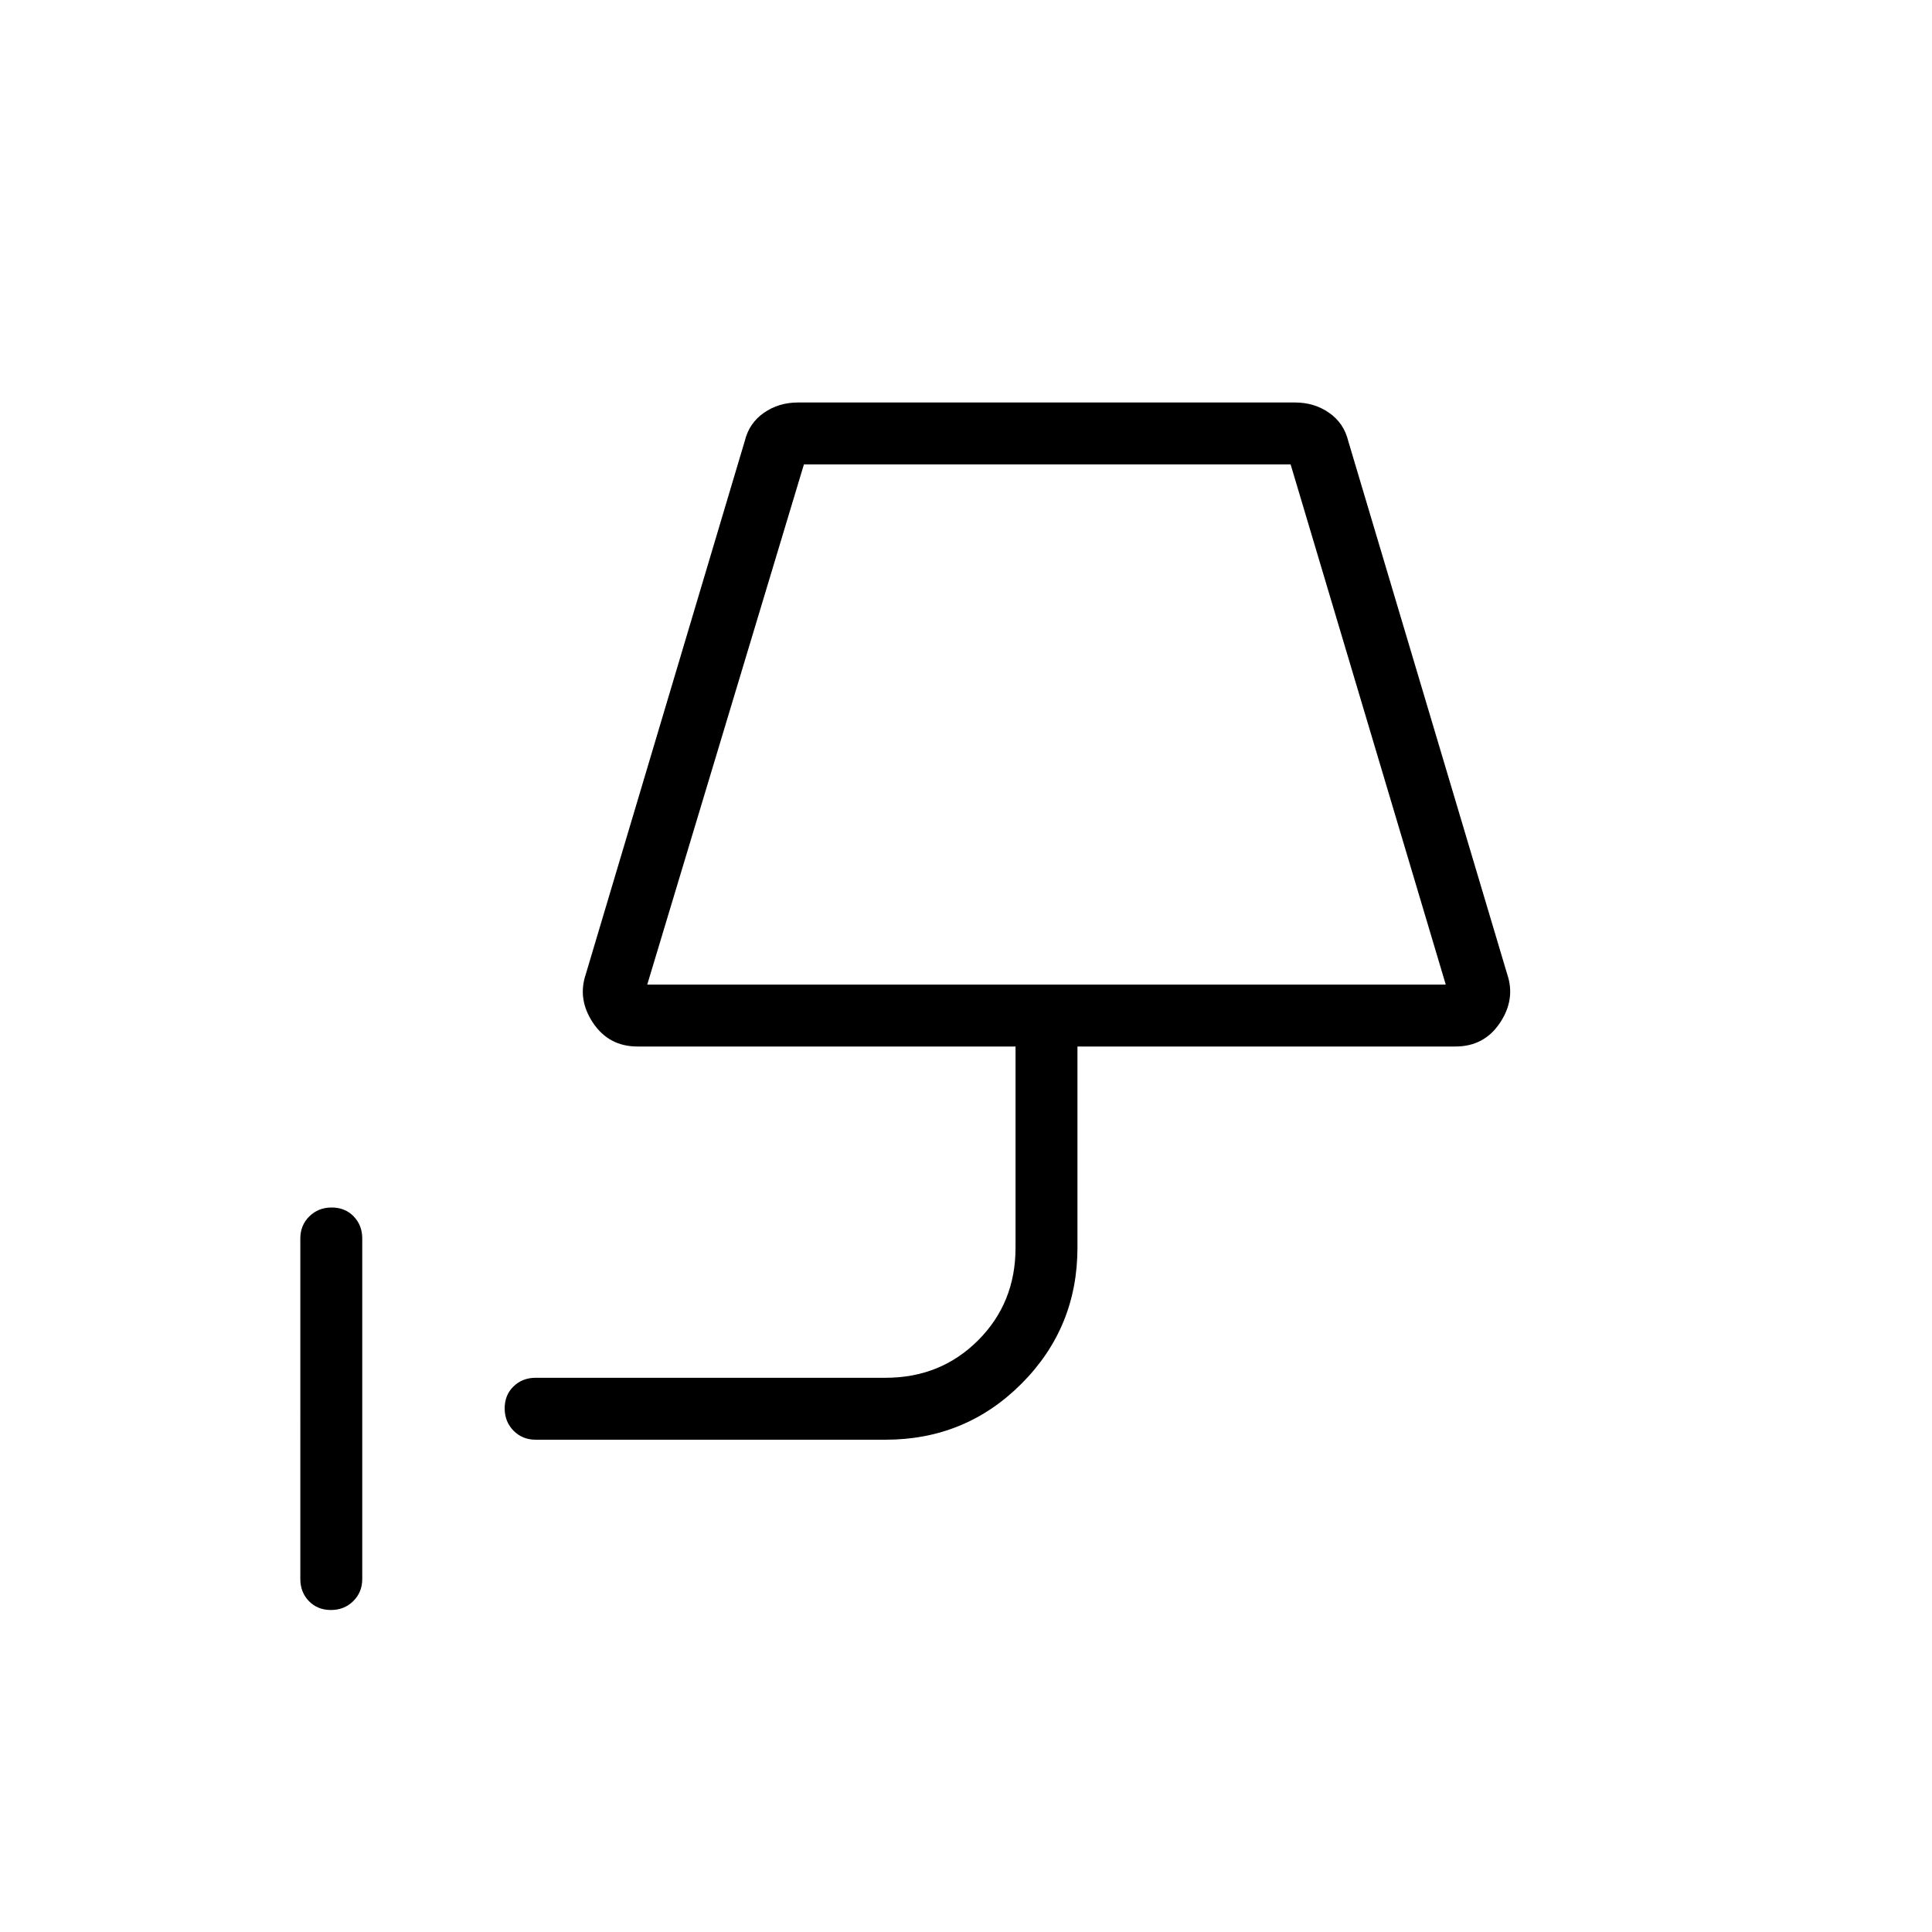 <svg xmlns="http://www.w3.org/2000/svg" width="48" height="48" viewBox="0 96 960 960"><path d="M164.413 896q-6.644 0-10.913-4.413-4.269-4.414-4.269-10.971V711.385q0-6.558 4.471-10.972Q158.174 696 164.818 696q6.643 0 10.913 4.413Q180 704.827 180 711.385v169.231q0 6.557-4.472 10.971Q171.057 896 164.413 896Zm157.202-310.769h396.77l-77.077-258.462H399.461l-77.846 258.462Zm0 0h396.77-396.77Zm-55.461 226.154q-6.558 0-10.971-4.472-4.414-4.472-4.414-11.115 0-6.644 4.414-10.913 4.413-4.27 10.971-4.27H440q27.404 0 46.01-18.605 18.605-18.606 18.605-46.01V616H316.769q-14.231 0-22.077-11.731-7.846-11.731-3.615-24.192l78.984-264.921q2.17-8.926 9.523-14.041Q386.936 296 396.461 296h247.078q9.525 0 16.878 5.115 7.352 5.115 9.522 14.041l78.984 264.921q4.231 12.461-3.615 24.192T723.231 616H535.385v99.91q0 39.77-27.789 67.622-27.788 27.853-67.596 27.853H266.154Z"/></svg>